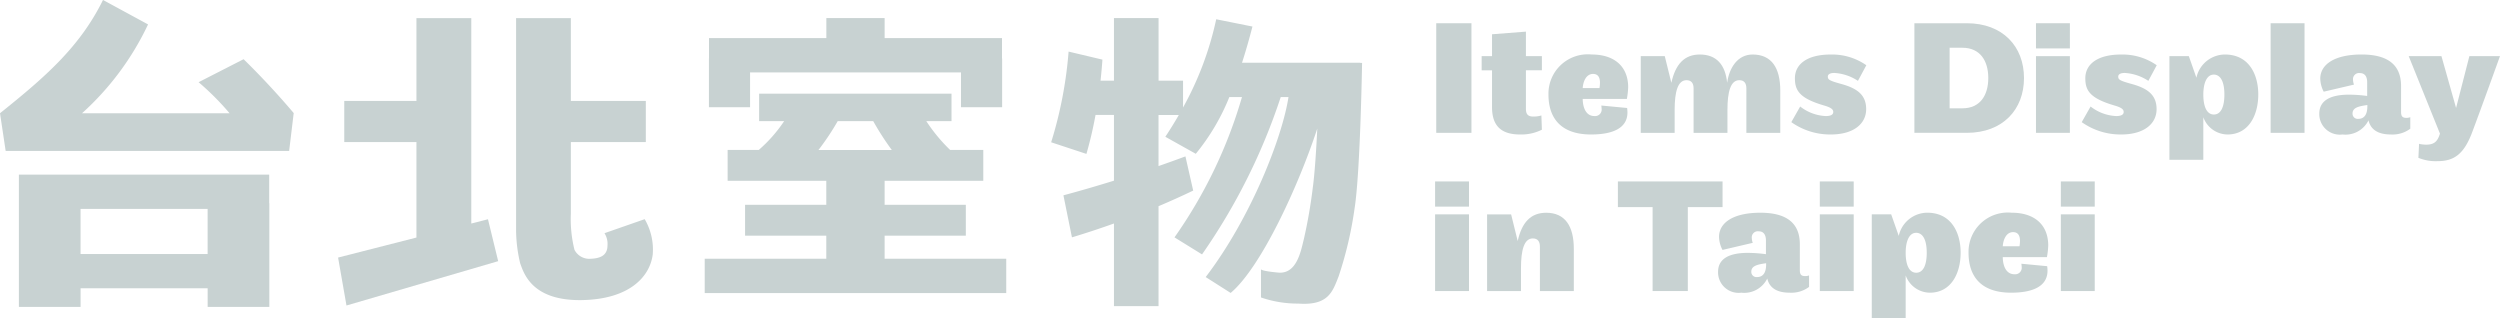 <svg xmlns="http://www.w3.org/2000/svg" width="225.513" height="28.687" viewBox="0 0 225.513 28.687"><g transform="translate(-90.192 -287.676)"><g transform="translate(219.645 289.772)"><path d="M244.511,300.058v-9.886h3.176v9.886Z" transform="translate(-244.407 -290.172)" fill="#c8d2d2"/><path d="M254.823,299.921a4.129,4.129,0,0,1-1.975.431c-1.825,0-2.523-.906-2.523-2.479v-3.31h-.935v-1.277h.935v-1.974l3.058-.238v2.211h1.44v1.277h-1.44v3.473c0,.461.163.7.653.7a2.438,2.438,0,0,0,.742-.1Z" transform="translate(-245.19 -290.317)" fill="#c8d2d2"/><path d="M259.655,297.54c.015.861.341,1.543,1.054,1.543a.59.59,0,0,0,.653-.667,1.893,1.893,0,0,0-.029-.282l2.331.222c.014.133.029.282.029.4,0,1.441-1.365,1.99-3.28,1.99-2.776,0-3.845-1.529-3.845-3.608a3.547,3.547,0,0,1,3.89-3.607c2.137,0,3.3,1.158,3.3,2.953a6.932,6.932,0,0,1-.119,1.055Zm0-.98h1.514a2.954,2.954,0,0,0,.044-.49c0-.475-.178-.787-.623-.787C259.981,295.283,259.7,295.936,259.655,296.56Z" transform="translate(-246.341 -290.711)" fill="#c8d2d2"/><path d="M271.25,300.6V296.59c0-.46-.193-.742-.639-.742-.787,0-1.069,1.054-1.069,2.671V300.6h-3.058V293.68h2.167l.594,2.405c.371-1.677,1.172-2.553,2.568-2.553,1.483,0,2.3.9,2.464,2.553.192-1.366.949-2.553,2.3-2.553,1.693,0,2.493,1.187,2.493,3.251V300.6h-3.058V296.59c0-.46-.193-.742-.638-.742-.787,0-1.069,1.054-1.069,2.671V300.6Z" transform="translate(-247.933 -290.711)" fill="#c8d2d2"/><path d="M286.224,300.746a6.055,6.055,0,0,1-3.562-1.113l.8-1.41a4.038,4.038,0,0,0,2.3.861c.475,0,.683-.133.683-.371,0-.207-.149-.385-.816-.578-2.242-.653-2.642-1.366-2.642-2.464,0-1.291,1.143-2.137,3.206-2.137a5.394,5.394,0,0,1,3.236.965l-.757,1.41a4.308,4.308,0,0,0-2.122-.713c-.386,0-.594.118-.594.327,0,.282.149.371,1.217.668,1.529.416,2.241,1.054,2.241,2.271C289.415,299.766,288.3,300.746,286.224,300.746Z" transform="translate(-250.529 -290.711)" fill="#c8d2d2"/><path d="M300.606,300.058h-4.721v-9.886h4.721c3.266,0,5.166,2.108,5.166,4.943S303.872,300.058,300.606,300.058Zm-.386-7.674h-1.158v5.462h1.158c1.588,0,2.331-1.172,2.331-2.731S301.808,292.384,300.22,292.384Z" transform="translate(-252.65 -290.172)" fill="#c8d2d2"/><path d="M308.95,292.444v-2.272h3.058v2.272Zm0,7.615v-6.918h3.058v6.918Z" transform="translate(-254.747 -290.172)" fill="#c8d2d2"/><path d="M317.427,300.746a6.057,6.057,0,0,1-3.562-1.113l.8-1.41a4.034,4.034,0,0,0,2.3.861c.475,0,.683-.133.683-.371,0-.207-.149-.385-.817-.578-2.242-.653-2.642-1.366-2.642-2.464,0-1.291,1.143-2.137,3.206-2.137a5.4,5.4,0,0,1,3.236.965l-.757,1.41a4.308,4.308,0,0,0-2.122-.713c-.386,0-.594.118-.594.327,0,.282.149.371,1.217.668,1.529.416,2.242,1.054,2.242,2.271C320.619,299.766,319.506,300.746,317.427,300.746Z" transform="translate(-255.535 -290.711)" fill="#c8d2d2"/><path d="M328.528,300.746a2.342,2.342,0,0,1-2.183-1.559v3.844h-3.058V293.68h1.751l.683,1.945a2.649,2.649,0,0,1,2.567-2.093c2.183,0,3.014,1.811,3.014,3.607C331.3,299.024,330.428,300.746,328.528,300.746Zm-1.247-5.4c-.594,0-.935.712-.935,1.8,0,1.143.342,1.8.95,1.8s.95-.639.95-1.8C328.246,295.966,327.89,295.343,327.281,295.343Z" transform="translate(-257.047 -290.711)" fill="#c8d2d2"/><path d="M334.161,300.058v-9.886h3.058v9.886Z" transform="translate(-258.792 -290.172)" fill="#c8d2d2"/><path d="M347.6,300.226a2.678,2.678,0,0,1-1.752.52c-1.395,0-1.87-.639-2.018-1.277a2.319,2.319,0,0,1-2.346,1.277,1.852,1.852,0,0,1-2.093-1.871c0-1.232,1.054-1.722,2.7-1.722a13.053,13.053,0,0,1,1.619.118v-1.232c0-.535-.223-.831-.653-.831a.548.548,0,0,0-.624.594,1.307,1.307,0,0,0,.089.445l-2.731.639a2.665,2.665,0,0,1-.312-1.173c0-1.306,1.321-2.182,3.727-2.182,2.389,0,3.562.949,3.562,2.849v2.331c0,.342.089.535.46.535a.928.928,0,0,0,.371-.06Zm-3.874-2.137c-.846.118-1.336.252-1.336.772a.465.465,0,0,0,.52.475c.653,0,.816-.579.816-1.113Z" transform="translate(-259.632 -290.711)" fill="#c8d2d2"/><path d="M354.708,300.611c-.742,1.96-1.647,2.568-3.1,2.568a4.075,4.075,0,0,1-1.737-.3l.06-1.262a2.846,2.846,0,0,0,.638.075c.787,0,1.039-.342,1.247-.995l-2.82-6.992h2.953l1.321,4.676,1.2-4.676h2.761S355.525,298.444,354.708,300.611Z" transform="translate(-261.172 -290.739)" fill="#c8d2d2"/><path d="M244.387,309.443v-2.272h3.058v2.272Zm0,7.615V310.14h3.058v6.918Z" transform="translate(-244.387 -292.9)" fill="#c8d2d2"/><path d="M254.738,317.6v-4.008c0-.46-.193-.742-.638-.742-.787,0-1.069,1.054-1.069,2.671V317.6h-3.058v-6.918h2.168l.594,2.405c.371-1.677,1.173-2.553,2.568-2.553,1.692,0,2.493,1.187,2.493,3.251V317.6Z" transform="translate(-245.283 -293.439)" fill="#c8d2d2"/><path d="M270.336,309.487v7.57H267.16v-7.57h-3.132v-2.316h9.441v2.316Z" transform="translate(-247.539 -292.9)" fill="#c8d2d2"/><path d="M283,317.225a2.677,2.677,0,0,1-1.751.52c-1.4,0-1.87-.639-2.019-1.277a2.319,2.319,0,0,1-2.346,1.277,1.852,1.852,0,0,1-2.093-1.87c0-1.232,1.054-1.722,2.7-1.722a13.066,13.066,0,0,1,1.619.118V313.04c0-.535-.222-.831-.653-.831a.548.548,0,0,0-.624.594,1.307,1.307,0,0,0,.089.445l-2.731.639a2.664,2.664,0,0,1-.312-1.173c0-1.306,1.321-2.182,3.727-2.182,2.389,0,3.562.95,3.562,2.849v2.331c0,.342.089.535.46.535a.928.928,0,0,0,.371-.06Zm-3.874-2.137c-.846.118-1.336.252-1.336.772a.465.465,0,0,0,.52.475c.653,0,.816-.579.816-1.113Z" transform="translate(-249.266 -293.439)" fill="#c8d2d2"/><path d="M285.721,309.443v-2.272h3.058v2.272Zm0,7.615V310.14h3.058v6.918Z" transform="translate(-251.019 -292.9)" fill="#c8d2d2"/><path d="M296.547,317.745a2.342,2.342,0,0,1-2.182-1.559v3.844h-3.058v-9.352h1.751l.683,1.945a2.649,2.649,0,0,1,2.567-2.093c2.182,0,3.014,1.811,3.014,3.607C299.323,316.023,298.447,317.745,296.547,317.745Zm-1.247-5.4c-.594,0-.935.712-.935,1.8,0,1.143.342,1.8.95,1.8s.95-.639.95-1.8C296.264,312.965,295.909,312.342,295.3,312.342Z" transform="translate(-251.916 -293.439)" fill="#c8d2d2"/><path d="M304.79,314.539c.014.861.341,1.543,1.054,1.543a.59.59,0,0,0,.653-.667,1.792,1.792,0,0,0-.03-.282l2.331.222a3.876,3.876,0,0,1,.03.4c0,1.44-1.366,1.99-3.281,1.99-2.776,0-3.844-1.53-3.844-3.607a3.546,3.546,0,0,1,3.889-3.607c2.138,0,3.3,1.158,3.3,2.953a6.913,6.913,0,0,1-.118,1.054Zm0-.98H306.3a3.045,3.045,0,0,0,.044-.49c0-.475-.178-.787-.624-.787C305.116,312.282,304.834,312.935,304.79,313.559Z" transform="translate(-253.584 -293.439)" fill="#c8d2d2"/><path d="M311.62,309.443v-2.272h3.058v2.272Zm0,7.615V310.14h3.058v6.918Z" transform="translate(-255.175 -292.9)" fill="#c8d2d2"/></g><g transform="translate(90.192 287.676)"><path d="M153.617,309.023a1.8,1.8,0,0,1,.271,1.119c-.008.934-.714,1.161-1.557,1.19a1.5,1.5,0,0,1-1.42-.809,11.452,11.452,0,0,1-.327-3.257v-6.46h6.762v-3.711h-6.762v-7.474h-4.941v19.158a13.356,13.356,0,0,0,.371,2.966c.322.858,1.024,3.4,5.589,3.313,4.216-.08,6.094-2.062,6.366-4.1a5.439,5.439,0,0,0-.724-3.2Z" transform="translate(-99.09 -287.988)" fill="#c8d2d2"/><path d="M231,293.659v-.01H220.351c.339-1.05.651-2.142.942-3.267l-3.269-.656a28.885,28.885,0,0,1-2.992,7.96v-2.42h-2.209v-5.646H208.8v5.646h-1.211c.068-.625.127-1.257.171-1.9l-3.052-.724a37.3,37.3,0,0,1-1.573,8.18l3.181,1.049a35.813,35.813,0,0,0,.822-3.516H208.8v5.931c-1.512.468-3.03.913-4.559,1.321l.769,3.792q1.931-.584,3.79-1.251V315.6h4.02v-9.012q1.592-.672,3.127-1.409l-.7-3.083c-.807.3-1.616.59-2.427.874V298.36h1.831c-.372.645-.774,1.3-1.216,1.965l2.746,1.536a19.562,19.562,0,0,0,3.027-5.12h1.14a42.439,42.439,0,0,1-6.088,12.659l2.484,1.536a54.53,54.53,0,0,0,7.1-14.195h.7c-.56,3.638-3.386,10.891-7.469,16.239l2.251,1.432c2.744-2.3,6.128-9.683,7.815-14.828-.1,2.022-.233,4.092-.411,5.371a45.208,45.208,0,0,1-.8,4.6c-.259,1.027-.622,3.173-2.305,3.022-1.571-.142-1.562-.3-1.562-.3v2.543a10.143,10.143,0,0,0,3.362.553c2.709.193,3.09-1.051,3.643-2.461a34.347,34.347,0,0,0,1.443-6.166c.51-3.262.671-13.083.671-13.083Z" transform="translate(-108.315 -287.988)" fill="#c8d2d2"/><path d="M138.534,308.152V289.621h-4.948v7.474h-6.511v3.711h6.511v8.61l-7.068,1.805.757,4.325,13.684-4-.921-3.781Z" transform="translate(-96.021 -287.988)" fill="#c8d2d2"/><path d="M114.8,306.438H92.221v2.581h0v9.351h5.565v-1.681h11.462v1.681h5.565v-9.351H114.8ZM97.783,313.6V309.53h11.462V313.6Z" transform="translate(-90.517 -290.686)" fill="#c8d2d2"/><path d="M182.139,310.549h7.326v-2.783h-7.326V305.6h8.9v-2.783h-2.99a14.891,14.891,0,0,1-2.151-2.6h2.275v-2.474H170.819v2.474h2.259a12.938,12.938,0,0,1-2.291,2.6h-2.809V305.6h8.9v2.167h-7.327v2.783h7.327v2.084H165.91v3.092h27.2v-3.092H182.139Zm-4.232-10.328h3.206a24.741,24.741,0,0,0,1.674,2.6h-6.615A22.751,22.751,0,0,0,177.907,300.221Z" transform="translate(-102.342 -289.292)" fill="#c8d2d2"/><path d="M170.074,294.52H189.1v3.14h3.711v-4.4H192.8v-1.836H182.212v-1.806h-5.257v1.806H166.37v1.836h-.007v4.4h3.711Z" transform="translate(-102.414 -287.988)" fill="#c8d2d2"/><path d="M112.165,293.016l-4.058,2.075a24.393,24.393,0,0,1,2.793,2.8H97.593a25.338,25.338,0,0,0,5.954-8.012l-4.063-2.206c-2.1,4.257-5.226,6.958-9.291,10.218h0l.51,3.4h25.572l.409-3.4.01-.005C115.355,296.3,113.75,294.562,112.165,293.016Z" transform="translate(-90.192 -287.676)" fill="#c8d2d2"/></g></g></svg>